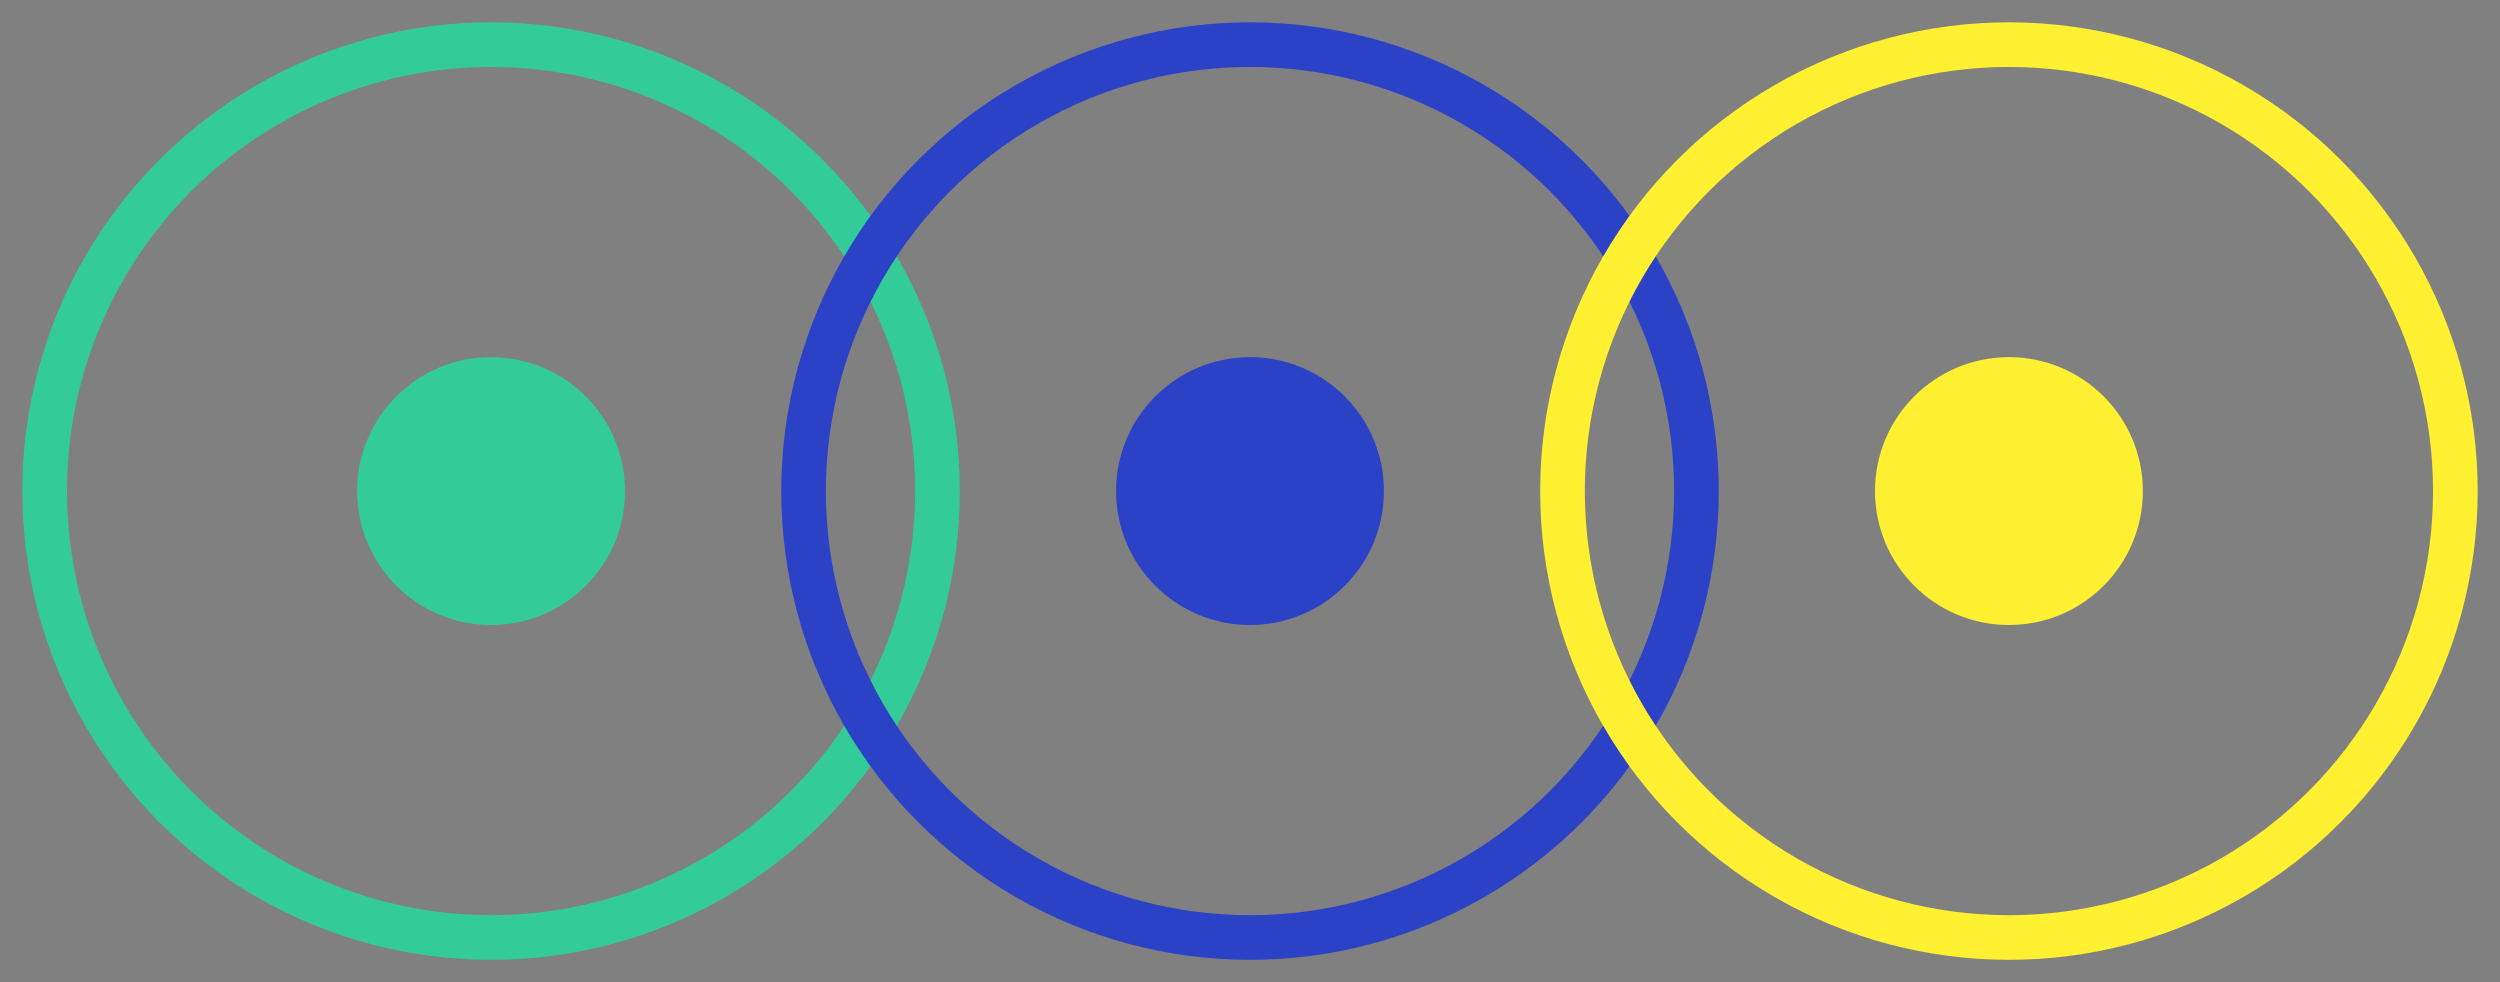 <?xml version="1.0" encoding="UTF-8"?>
<svg width="56px" height="22px" viewBox="0 0 56 22" version="1.1" xmlns="http://www.w3.org/2000/svg" xmlns:xlink="http://www.w3.org/1999/xlink">
    <rect x="0" y="0" width="56" height="22" fill="#808080" stroke="none"/>
    <!-- Generator: Sketch 43.2 (39069) - http://www.bohemiancoding.com/sketch -->
    <title>3 Pillar Icon</title>
    <desc>Created with Sketch.</desc>
    <defs></defs>
    <g id="Desktop" stroke="none" stroke-width="1" fill="none" fill-rule="evenodd">
        <g id="1.0_Home_Final" transform="translate(-724, -1814)">
            <g id="Animated-CTA" transform="translate(122, 1763)">
                <g id="3-Pillar-Icon" transform="translate(603, 52)">
                    <circle id="Oval-7" stroke="#33CC99" cx="10" cy="10" r="10"></circle>
                    <circle id="Oval-7" fill="#33CC99" cx="10" cy="10" r="3"></circle>
                    <circle id="Oval-7-Copy-3" fill="#2B41C6" cx="27" cy="10" r="3"></circle>
                    <circle id="Oval-7-Copy-4" fill="#FFF032" cx="44" cy="10" r="3"></circle>
                    <circle id="Oval-7-Copy" stroke="#2B41C6" cx="27" cy="10" r="10"></circle>
                    <circle id="Oval-7-Copy-2" stroke="#FFF032" cx="44" cy="10" r="10"></circle>
                </g>
            </g>
        </g>
    </g>
</svg>